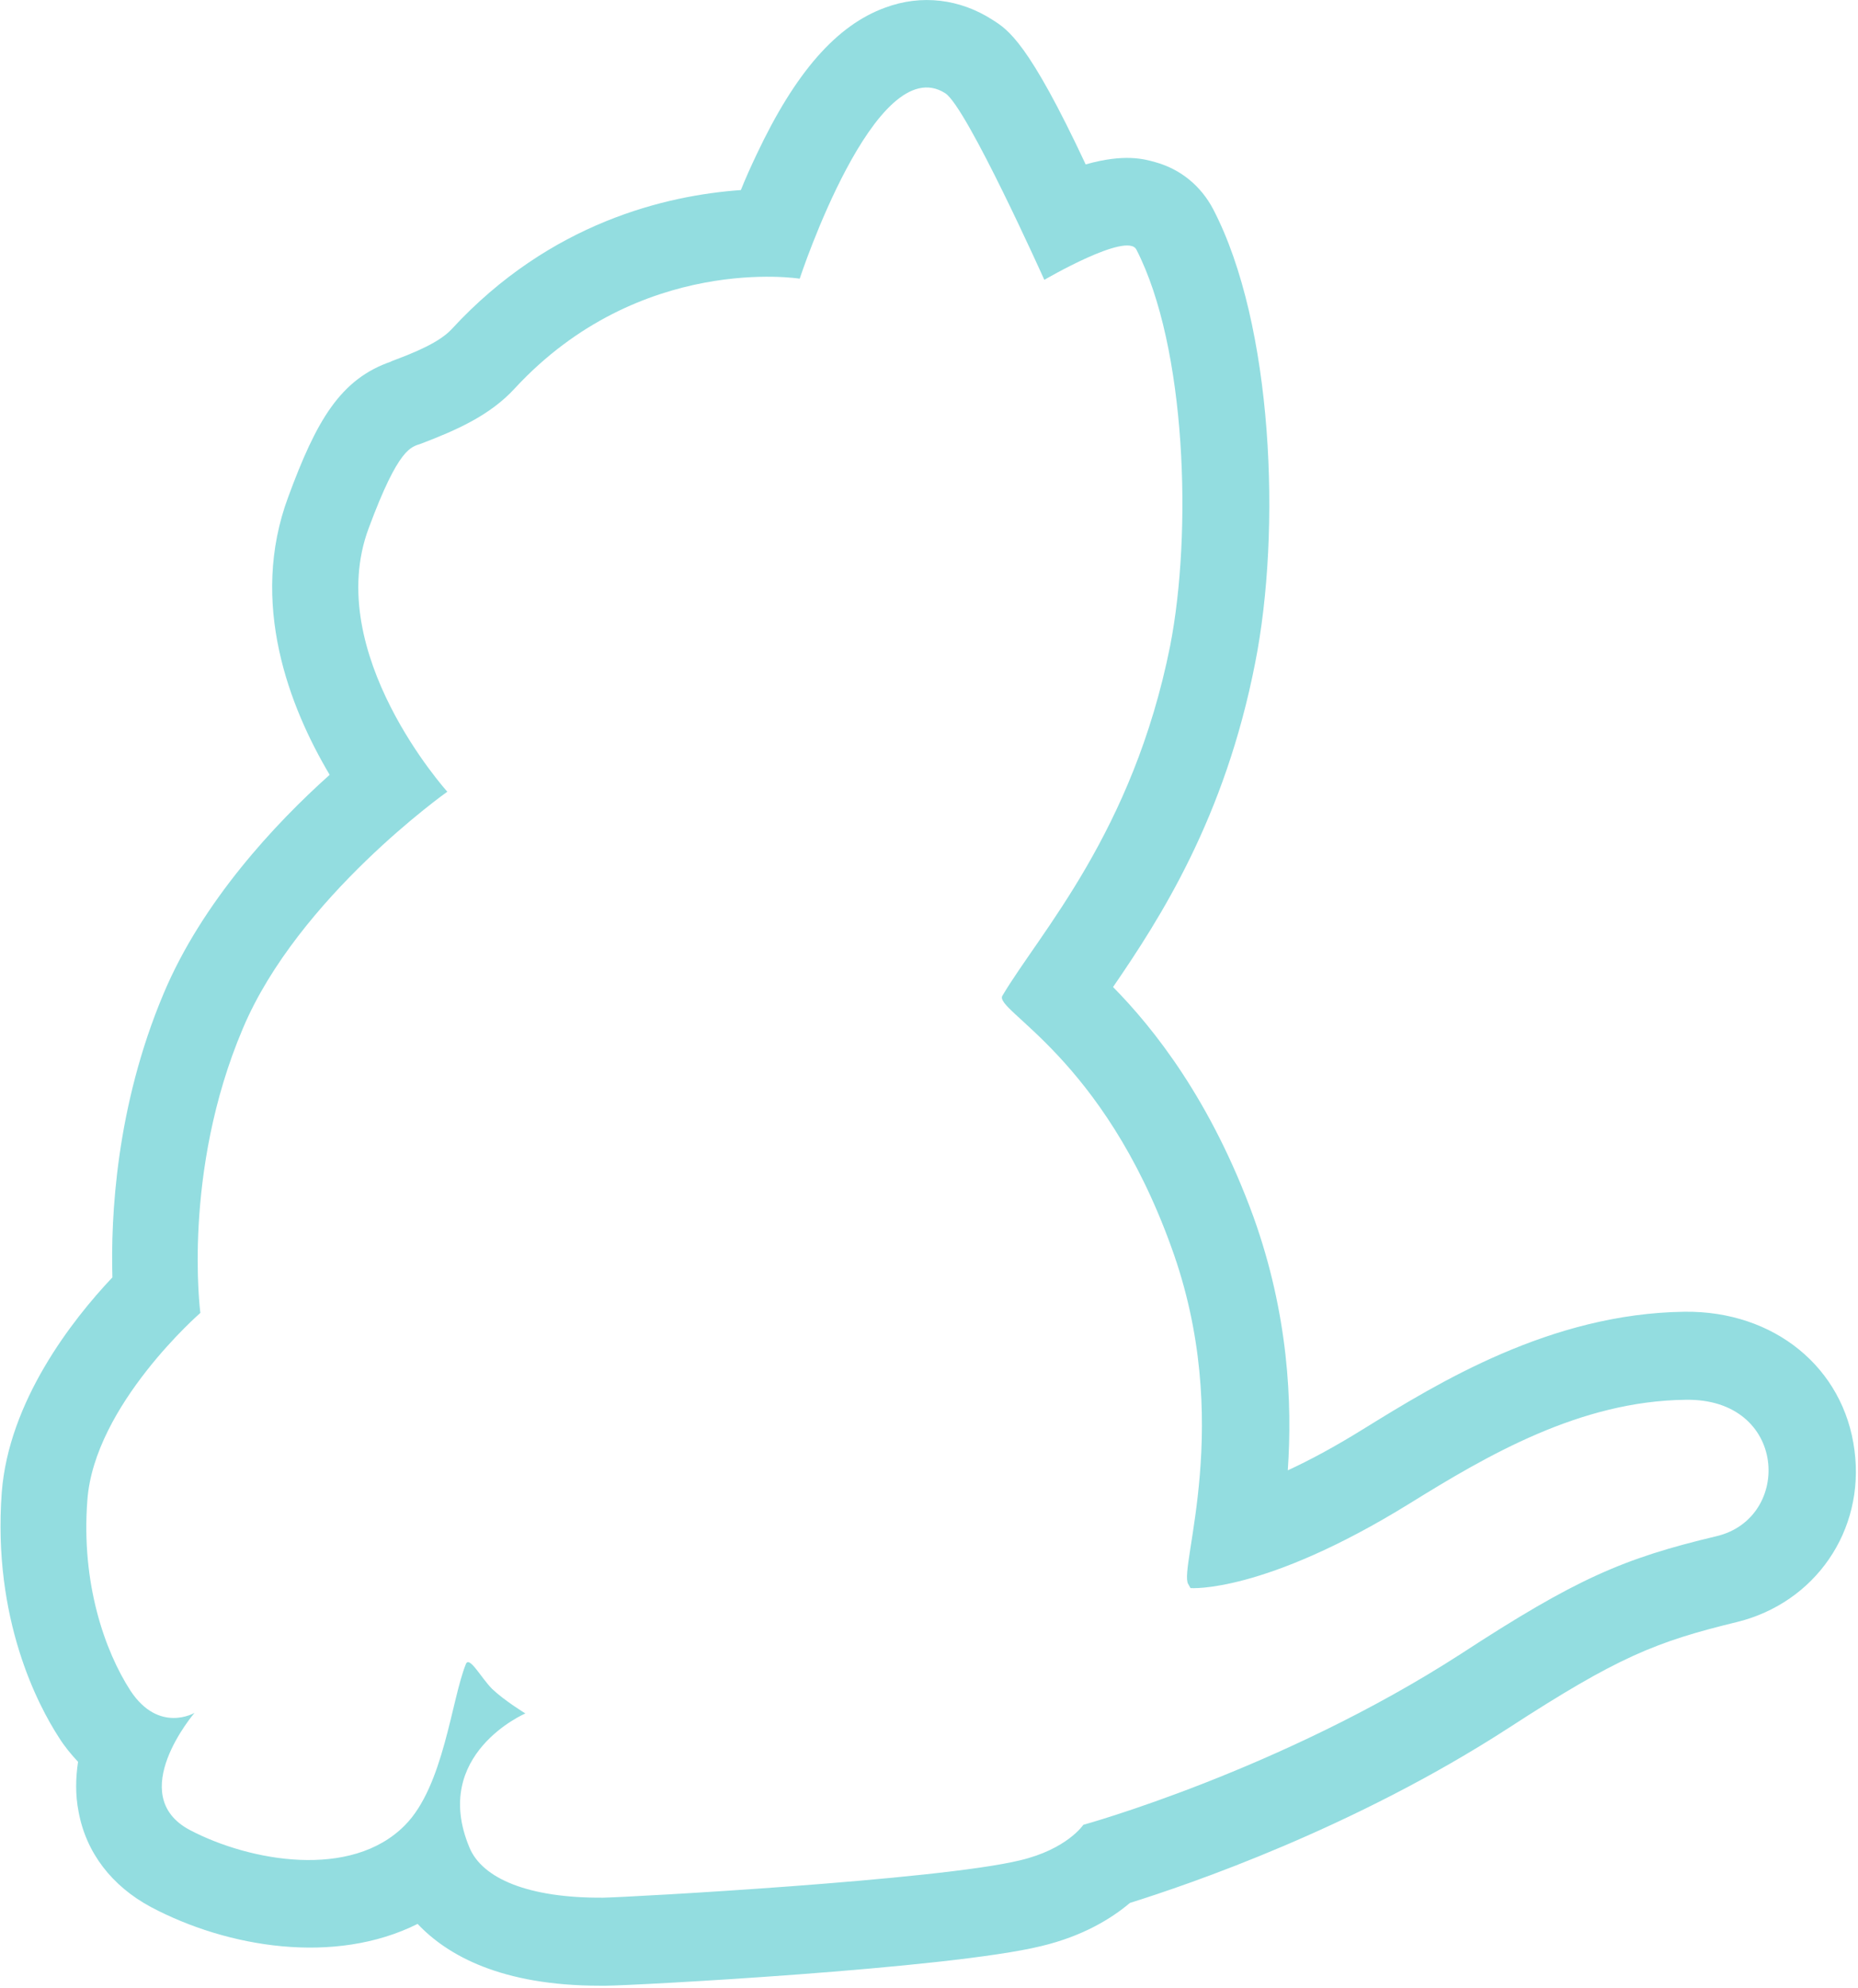 <?xml version="1.0" encoding="UTF-8" standalone="no"?>
<svg width="474px" height="507px" viewBox="0 0 474 507" version="1.1" xmlns="http://www.w3.org/2000/svg" xmlns:xlink="http://www.w3.org/1999/xlink">
    <!-- Generator: Sketch 42 (36781) - http://www.bohemiancoding.com/sketch -->
    <title>Shape</title>
    <desc>Created with Sketch.</desc>
    <defs></defs>
    <g id="General-Symbols" stroke="none" stroke-width="1" fill="none" fill-rule="evenodd">
        <g id="Yarn" transform="translate(-790, -649)" fill-rule="nonzero" fill="#93DDE0">
            <g id="yarn-kitten-outline" transform="translate(790, 649)">
                <path d="M473.108,369.917 C470.434,348.804 452.603,334.233 429.72,334.531 C395.545,334.977 366.867,352.67 347.848,364.416 C340.418,369.025 334.029,372.444 328.531,374.972 C329.72,357.725 328.68,335.126 319.764,310.296 C308.917,280.56 294.355,262.272 283.954,251.716 C295.99,234.172 312.483,208.599 320.21,169.05 C326.897,135.299 324.816,82.815 309.512,53.376 C306.391,47.429 301.191,43.117 294.653,41.333 C291.978,40.59 286.926,39.103 276.971,41.928 C262.409,10.854 257.208,7.583 253.196,5.055 C244.875,-0.297 235.068,-1.487 225.856,1.933 C213.523,6.393 202.973,18.288 193.018,39.4 C191.532,42.523 190.194,45.496 189.006,48.47 C170.135,49.808 140.417,56.647 115.305,83.856 C112.185,87.275 106.093,89.803 99.703,92.182 L99.852,92.182 C86.776,96.642 80.684,107.347 73.552,126.676 C63.448,153.735 73.849,180.349 84.102,197.596 C70.134,210.085 51.561,230.009 41.754,253.351 C29.569,282.195 28.232,310.445 28.678,325.759 C18.276,336.761 2.229,357.428 0.446,380.622 C-1.932,413.034 9.807,435.039 15.008,443.067 C16.493,445.446 18.128,447.379 19.911,449.312 C19.317,453.326 19.168,457.638 20.06,462.099 C21.991,472.506 28.529,480.981 38.485,486.333 C58.098,496.741 85.439,501.201 106.539,490.645 C114.117,498.674 127.935,506.405 153.047,506.405 L154.533,506.405 C160.922,506.405 242.052,502.094 265.678,496.295 C276.228,493.767 283.508,489.307 288.263,485.293 C303.419,480.535 345.322,466.262 384.846,440.689 C412.781,422.55 422.439,418.684 443.242,413.629 C463.004,408.722 475.783,390.435 473.108,369.917 L473.108,369.917 Z M437.893,391.773 C414.118,397.423 402.083,402.626 372.662,421.806 C326.599,451.542 276.376,465.37 276.376,465.37 C276.376,465.37 272.216,471.614 260.18,474.439 C239.377,479.494 161.071,483.806 153.939,483.955 C134.771,484.103 123.032,479.048 119.763,471.168 C109.808,447.379 134.028,436.972 134.028,436.972 C134.028,436.972 128.678,433.701 125.558,430.727 C122.735,427.902 119.763,422.252 118.871,424.334 C115.157,433.403 113.225,455.557 103.27,465.518 C89.599,479.345 63.745,474.736 48.44,466.708 C31.65,457.787 49.629,436.823 49.629,436.823 C49.629,436.823 40.565,442.175 33.284,431.173 C26.746,421.063 20.654,403.816 22.288,382.555 C24.071,358.32 51.115,334.828 51.115,334.828 C51.115,334.828 46.36,298.996 61.962,262.272 C76.078,228.819 114.117,201.908 114.117,201.908 C114.117,201.908 82.17,166.522 94.057,134.704 C101.784,113.889 104.904,114.038 107.43,113.146 C116.345,109.726 124.964,106.009 131.353,99.021 C163.3,64.527 204.013,71.069 204.013,71.069 C204.013,71.069 223.33,12.34 241.161,23.789 C246.658,27.357 266.421,71.367 266.421,71.367 C266.421,71.367 287.52,59.026 289.898,63.635 C302.676,88.465 304.162,135.894 298.516,164.738 C289.006,212.316 265.232,237.889 255.722,253.946 C253.493,257.663 281.28,269.409 298.813,318.027 C315.009,362.483 300.596,399.801 303.122,403.965 C303.568,404.708 303.717,405.005 303.717,405.005 C303.717,405.005 322.29,406.492 359.586,383.447 C379.497,371.106 403.123,357.279 430.018,356.982 C456.021,356.535 457.358,387.164 437.893,391.773 L437.893,391.773 Z" id="Shape"></path>
            </g>
        </g>
    </g>
</svg>